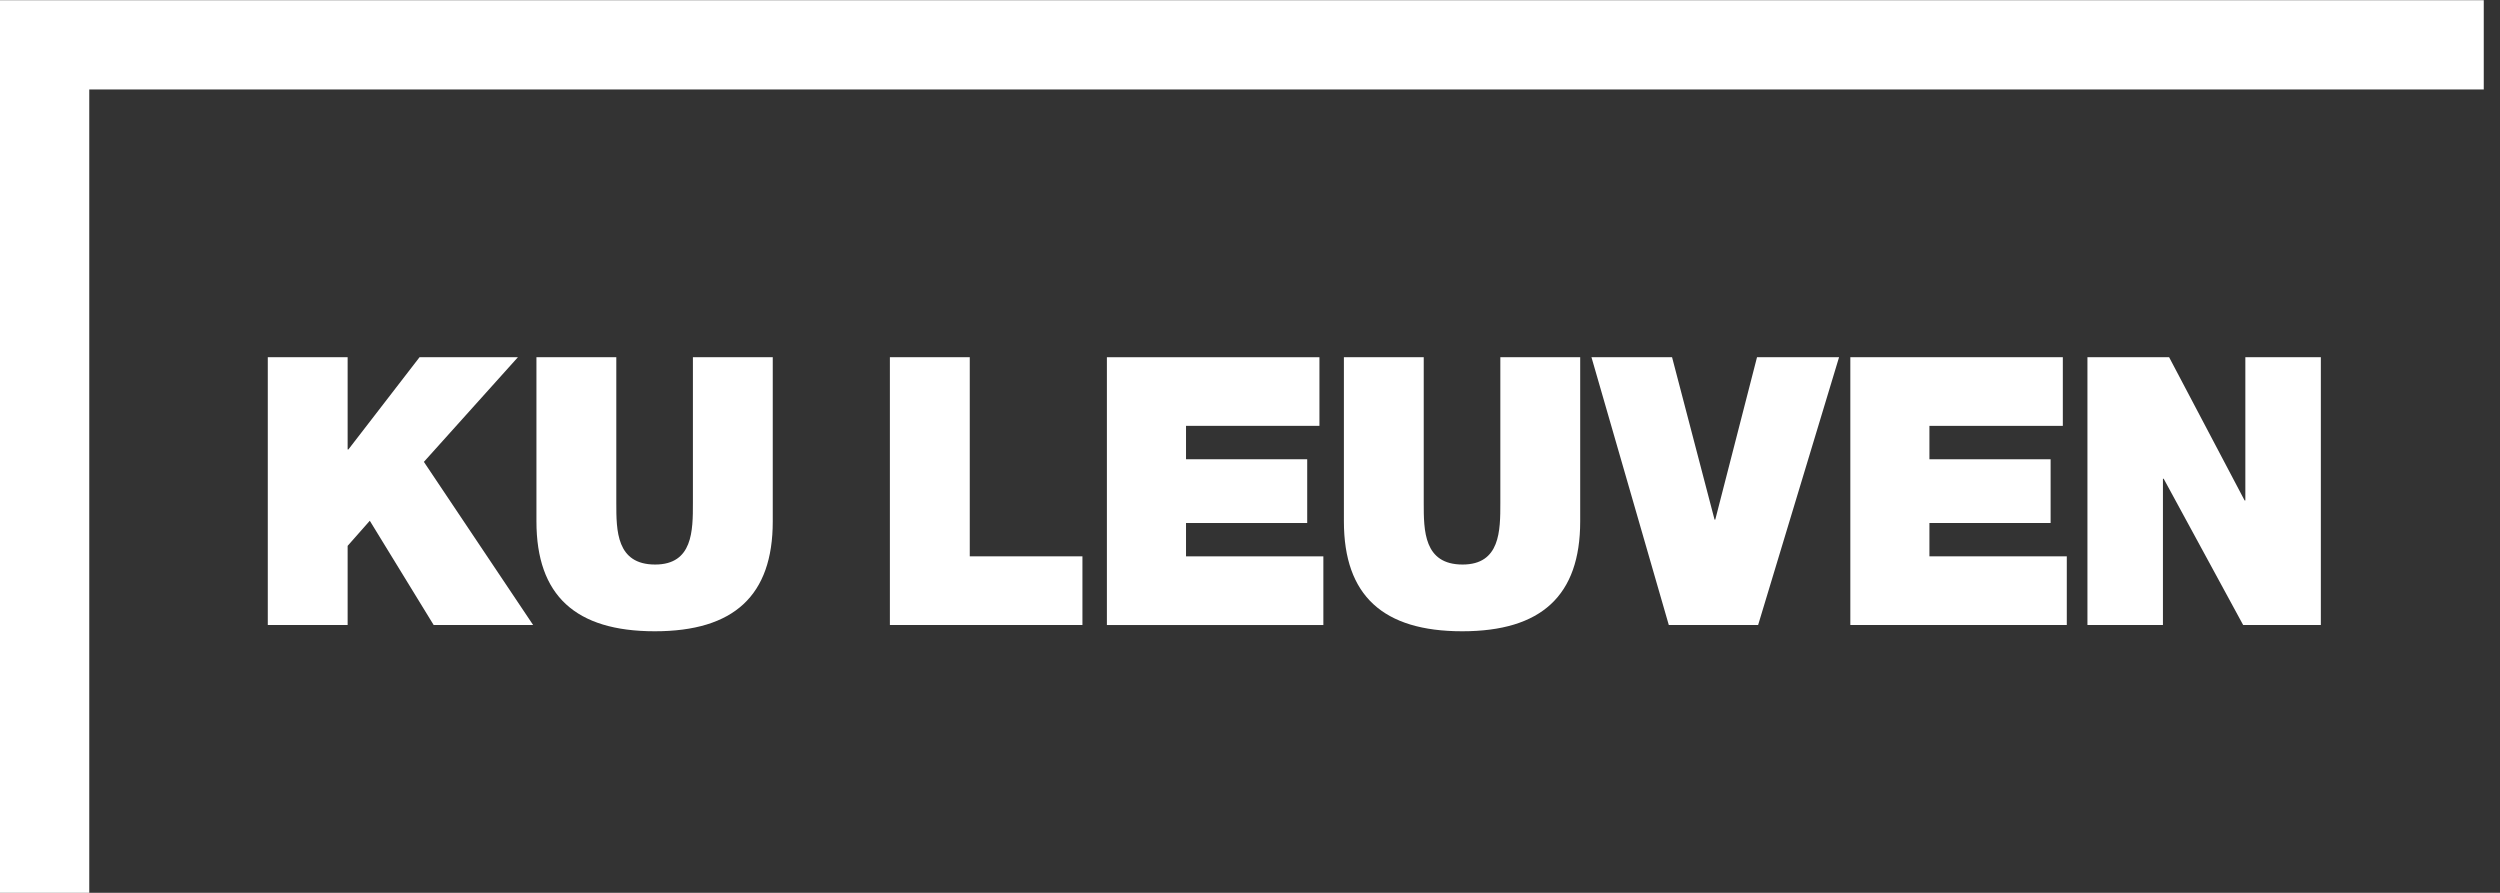 <?xml version="1.0" encoding="UTF-8" standalone="no"?>
<svg
   xmlns:dc="http://purl.org/dc/elements/1.1/"
   xmlns:cc="http://creativecommons.org/ns#"
   xmlns:rdf="http://www.w3.org/1999/02/22-rdf-syntax-ns#"
   xmlns:svg="http://www.w3.org/2000/svg"
   xmlns="http://www.w3.org/2000/svg"
   viewBox="0 0 211.653 75.587"
   height="75.587"
   width="211.653"
   xml:space="preserve"
   id="svg2"
   version="1.1"><rect x="0" y="0" width="211.653" height="75.587" fill="#333333" stroke="none"/><defs
     id="defs6" /><g
     transform="matrix(1.333,0,0,-1.333,0,75.587)"
     id="g10"><g
       transform="scale(0.1)"
       id="g12"><path
         id="path14"
         style="fill:#ffffff;fill-opacity:1;fill-rule:nonzero;stroke:none"
         d="M 1577.48,0 H 56.691 V 510.238 H 1577.48 Z M 0,566.934 V 0 H 1577.48 V 566.934 H 0" /><path
         id="path16"
         style="fill:#ffffff;fill-opacity:1;fill-rule:nonzero;stroke:none"
         d="m 170.078,340.16 h 50.711 v -58.582 h 0.473 l 45.191,58.582 h 62.473 l -59.707,-66.457 69.394,-103.625 h -63.175 l -40.575,66.223 -14.074,-15.938 V 170.078 H 170.078 V 340.16" /><path
         id="path18"
         style="fill:#ffffff;fill-opacity:1;fill-rule:nonzero;stroke:none"
         d="m 490.793,235.879 c 0,-47.129 -24.672,-69.766 -74.934,-69.766 -50.254,0 -75.156,22.637 -75.156,69.766 V 340.16 h 50.723 v -92.621 c 0,-17.383 0,-39.043 24.668,-39.043 23.984,0 23.984,21.66 23.984,39.043 v 92.621 h 50.715 V 235.879" /><path
         id="path20"
         style="fill:#ffffff;fill-opacity:1;fill-rule:nonzero;stroke:none"
         d="m 565.18,340.16 h 50.734 V 213.691 h 71.559 V 170.078 H 565.18 V 340.16" /><path
         id="path22"
         style="fill:#ffffff;fill-opacity:1;fill-rule:nonzero;stroke:none"
         d="m 703.008,340.16 h 134.988 v -43.578 h -84.734 v -21.219 h 76.965 v -40.492 h -76.965 v -21.18 h 87.226 V 170.078 H 703.008 V 340.16" /><path
         id="path24"
         style="fill:#ffffff;fill-opacity:1;fill-rule:nonzero;stroke:none"
         d="m 1003.61,235.879 c 0,-47.129 -24.665,-69.766 -74.919,-69.766 -50.273,0 -75.156,22.637 -75.156,69.766 V 340.16 h 50.703 v -92.621 c 0,-17.383 0,-39.043 24.668,-39.043 23.985,0 23.985,21.66 23.985,39.043 v 92.621 h 50.719 V 235.879" /><path
         id="path26"
         style="fill:#ffffff;fill-opacity:1;fill-rule:nonzero;stroke:none"
         d="m 1116.61,170.078 h -56.72 l -49.12,170.082 h 51.19 l 26.98,-103.137 h 0.46 l 26.51,103.137 h 52.11 l -51.41,-170.082" /><path
         id="path28"
         style="fill:#ffffff;fill-opacity:1;fill-rule:nonzero;stroke:none"
         d="m 1175.18,340.16 h 134.96 v -43.578 h -84.73 v -21.219 h 76.97 v -40.492 h -76.97 v -21.18 h 87.25 V 170.078 H 1175.18 V 340.16" /><path
         id="path30"
         style="fill:#ffffff;fill-opacity:1;fill-rule:nonzero;stroke:none"
         d="m 1325.77,340.16 h 51.88 l 47.95,-90.98 h 0.46 v 90.98 h 47.95 V 170.078 h -49.33 l -50.49,92.918 h -0.47 v -92.918 h -47.95 V 340.16" /></g></g></svg>